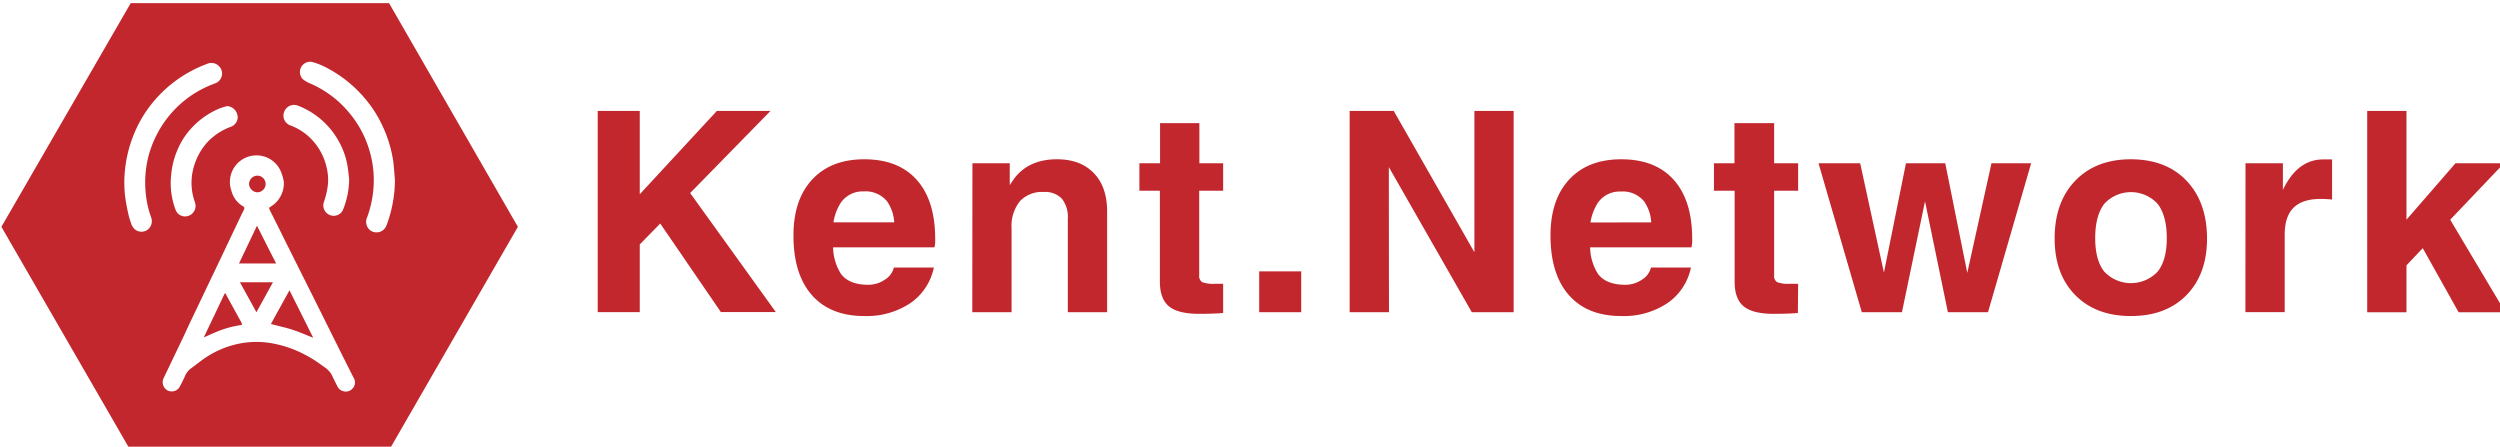 <?xml version="1.0" encoding="UTF-8" standalone="no"?>
<!-- Created with Inkscape (http://www.inkscape.org/) -->

<svg
   xmlns:dc="http://purl.org/dc/elements/1.1/"
   xmlns:cc="http://creativecommons.org/ns#"
   xmlns:rdf="http://www.w3.org/1999/02/22-rdf-syntax-ns#"
   xmlns:svg="http://www.w3.org/2000/svg"
   xmlns="http://www.w3.org/2000/svg"
   xmlns:sodipodi="http://sodipodi.sourceforge.net/DTD/sodipodi-0.dtd"
   xmlns:inkscape="http://www.inkscape.org/namespaces/inkscape"
   width="150.299mm"
   height="26.855mm"
   viewBox="0 0 150.299 26.855"
   version="1.1"
   id="svg8"
   sodipodi:docname="logo.svg"
   inkscape:version="0.92.3 (2405546, 2018-03-11)">
  <defs
     id="defs2">
    <style
       id="style4518">.cls-1{fill:#c1272d;}</style>
  </defs>
  <sodipodi:namedview
     id="base"
     pagecolor="#ffffff"
     bordercolor="#666666"
     borderopacity="1.0"
     inkscape:pageopacity="0.0"
     inkscape:pageshadow="2"
     inkscape:zoom="1.4"
     inkscape:cx="210.16678"
     inkscape:cy="45.002881"
     inkscape:document-units="mm"
     inkscape:current-layer="g4575"
     showgrid="false"
     inkscape:window-width="1920"
     inkscape:window-height="1143"
     inkscape:window-x="0"
     inkscape:window-y="29"
     inkscape:window-maximized="1" />
  <g
     inkscape:label="Layer 1"
     inkscape:groupmode="layer"
     id="layer1"
     transform="translate(-32.007,-141.453)">
    <g
       id="g4575"
       transform="matrix(0.265,0,0,0.265,-21.923,22.589)">
      <path
         id="path4524"
         d="m 339.11,473.71 h 9.54 v 18.9 l 17.49,-18.9 h 12.17 l -18.23,18.63 19.44,27 h -12.47 l -13.76,-20.09 -4.64,4.75 v 15.35 h -9.54 z"
         class="cls-1"
         inkscape:connector-curvature="0"
         style="opacity:1;fill:#c1272d"
         inkscape:export-xdpi="90"
         inkscape:export-ydpi="90" />
      <path
         id="path4526"
         d="m 399.58,520.24 q -7.69,0 -11.88,-4.75 -4.19,-4.75 -4.18,-13.55 0,-8.1 4.26,-12.68 4.26,-4.58 11.8,-4.58 7.74,0 11.91,4.67 4.17,4.67 4.18,13.31 a 7.35,7.35 0 0 1 -0.16,2 h -23 a 11.72,11.72 0 0 0 1.77,6 q 1.86,2.49 6.21,2.49 a 6.68,6.68 0 0 0 3.75,-1.15 4.5,4.5 0 0 0 2.06,-2.77 h 9.07 a 12.93,12.93 0 0 1 -5.33,8.08 17.85,17.85 0 0 1 -10.46,2.93 z m 6.8,-21.25 a 9.24,9.24 0 0 0 -1.61,-4.75 6.23,6.23 0 0 0 -5.31,-2.27 6,6 0 0 0 -5.25,2.64 11.59,11.59 0 0 0 -1.62,4.38 z"
         class="cls-1"
         inkscape:connector-curvature="0"
         style="opacity:1;fill:#c1272d"
         inkscape:export-xdpi="90"
         inkscape:export-ydpi="90" />
      <path
         id="path4528"
         d="m 424.12,485.58 h 8.47 v 5 a 18.89,18.89 0 0 1 1.15,-1.71 q 3.3,-4.2 9.57,-4.19 5.34,0 8.37,3.16 3.03,3.16 3,8.79 v 22.74 h -8.92 v -21.12 a 6.78,6.78 0 0 0 -1.35,-4.64 5.26,5.26 0 0 0 -4.14,-1.51 6.83,6.83 0 0 0 -5.39,2.11 8.9,8.9 0 0 0 -1.88,6.09 v 19.07 h -8.91 z"
         class="cls-1"
         inkscape:connector-curvature="0"
         style="opacity:1;fill:#c1272d"
         inkscape:export-xdpi="90"
         inkscape:export-ydpi="90" />
      <path
         id="path4530"
         d="m 481,519.55 c -1.49,0.13 -3.32,0.19 -5.49,0.19 q -4.73,0 -6.79,-1.69 -2.06,-1.69 -2.07,-5.55 V 491.82 H 462 v -6.24 h 4.69 v -9.1 h 8.92 v 9.1 H 481 v 6.24 h -5.43 V 511 a 1.6,1.6 0 0 0 0.7,1.56 7.38,7.38 0 0 0 2.9,0.37 H 481 Z"
         class="cls-1"
         inkscape:connector-curvature="0"
         style="opacity:1;fill:#c1272d"
         inkscape:export-xdpi="90"
         inkscape:export-ydpi="90" />
      <path
         id="path4532"
         d="m 489.18,510.11 h 9.53 v 9.26 h -9.53 z"
         class="cls-1"
         inkscape:connector-curvature="0"
         style="opacity:1;fill:#c1272d"
         inkscape:export-xdpi="90"
         inkscape:export-ydpi="90" />
      <path
         id="path4538"
         d="m 518.62,519.37 h -8.92 v -45.66 h 10 l 18.3,32.06 v -32.06 h 8.91 v 45.66 h -9.5 l -18.82,-32.92 z"
         class="cls-1"
         inkscape:connector-curvature="0"
         style="opacity:1;fill:#c1272d"
         inkscape:export-xdpi="90"
         inkscape:export-ydpi="90" />
      <path
         id="path4540"
         d="m 571.32,520.24 q -7.7,0 -11.88,-4.75 -4.18,-4.75 -4.17,-13.55 0,-8.1 4.25,-12.68 4.25,-4.58 11.8,-4.58 7.74,0 11.91,4.67 4.17,4.67 4.18,13.31 a 7.35,7.35 0 0 1 -0.16,2 h -23 a 11.72,11.72 0 0 0 1.77,6 q 1.86,2.49 6.21,2.49 A 6.68,6.68 0 0 0 576,512 a 4.46,4.46 0 0 0 2.06,-2.77 h 9.07 a 12.93,12.93 0 0 1 -5.33,8.08 17.82,17.82 0 0 1 -10.48,2.93 z m 6.8,-21.25 a 9.24,9.24 0 0 0 -1.61,-4.75 6.23,6.23 0 0 0 -5.31,-2.24 6,6 0 0 0 -5.25,2.64 11.76,11.76 0 0 0 -1.62,4.38 z"
         class="cls-1"
         inkscape:connector-curvature="0"
         style="opacity:1;fill:#c1272d"
         inkscape:export-xdpi="90"
         inkscape:export-ydpi="90" />
      <path
         id="path4542"
         d="m 611.39,519.55 c -1.5,0.13 -3.33,0.19 -5.5,0.19 q -4.73,0 -6.79,-1.69 c -1.38,-1.13 -2.06,-3 -2.06,-5.55 v -20.68 h -4.69 v -6.24 H 597 v -9.1 h 9 v 9.1 h 5.44 v 6.24 H 606 V 511 a 1.6,1.6 0 0 0 0.7,1.56 7.38,7.38 0 0 0 2.9,0.37 h 1.84 z"
         class="cls-1"
         inkscape:connector-curvature="0"
         style="opacity:1;fill:#c1272d"
         inkscape:export-xdpi="90"
         inkscape:export-ydpi="90" />
      <path
         id="path4544"
         d="m 625.89,519.37 -9.82,-33.79 h 9.45 l 5.39,24.81 v 0 l 5,-24.81 h 8.91 l 5,24.87 v 0 l 5.49,-24.87 h 9 l -9.79,33.79 h -9.1 l -5.19,-25.16 v 0 L 635,519.37 h -9.1 z"
         class="cls-1"
         inkscape:connector-curvature="0"
         style="opacity:1;fill:#c1272d"
         inkscape:export-xdpi="90"
         inkscape:export-ydpi="90" />
      <path
         id="path4546"
         d="m 674.32,515.49 q -4.68,-4.75 -4.68,-12.83 0,-8.27 4.68,-13.12 4.68,-4.85 12.59,-4.86 8,0 12.64,4.86 4.64,4.86 4.66,13.12 0,8.07 -4.66,12.83 -4.66,4.76 -12.64,4.75 -7.91,0 -12.59,-4.75 z M 693,510.17 c 1.39,-1.73 2.08,-4.27 2.08,-7.6 0,-3.33 -0.69,-6 -2.08,-7.78 a 8.21,8.21 0 0 0 -12.1,0 q -2.05,2.65 -2.06,7.78 c 0,3.33 0.69,5.87 2.06,7.6 a 8.32,8.32 0 0 0 12.1,0 z"
         class="cls-1"
         inkscape:connector-curvature="0"
         style="opacity:1;fill:#c1272d"
         inkscape:export-xdpi="90"
         inkscape:export-ydpi="90" />
      <path
         id="path4548"
         d="m 712.94,485.58 h 8.48 v 6.05 a 17.88,17.88 0 0 1 1.05,-1.92 q 3.13,-5 8.11,-5 h 2 v 9.1 a 23.86,23.86 0 0 0 -2.67,-0.13 c -2.72,0 -4.74,0.68 -6.08,2 -1.34,1.32 -2,3.39 -2,6.12 v 17.55 h -8.91 z"
         class="cls-1"
         inkscape:connector-curvature="0"
         style="opacity:1;fill:#c1272d"
         inkscape:export-xdpi="90"
         inkscape:export-ydpi="90" />
      <path
         id="path4550"
         d="m 740.55,473.71 h 8.91 v 24.67 l 11.12,-12.8 h 11 l -12.2,12.81 12.51,21 h -10.6 l -8.14,-14.55 -3.69,3.89 v 10.66 h -8.91 z"
         class="cls-1"
         inkscape:connector-curvature="0"
         style="opacity:1;fill:#c1272d"
         inkscape:export-xdpi="90"
         inkscape:export-ydpi="90" />
      <path
         id="path4552"
         d="m 258.3,521.8 c -1.19,-2.14 -2.36,-4.28 -3.53,-6.42 -0.05,-0.1 -0.09,-0.21 -0.14,-0.3 l -0.16,0.08 c -1.56,3.28 -3.12,6.57 -4.72,9.92 1.15,-0.5 2.19,-1 3.24,-1.41 a 23.17,23.17 0 0 1 5,-1.36 c 0.35,-0.05 0.51,-0.14 0.31,-0.51 z m 3.56,-33.41 a 1.93,1.93 0 0 0 -1.84,1.93 2,2 0 0 0 1.83,1.85 1.89,1.89 0 1 0 0,-3.78 z m -3.92,24.19 c 1.25,2.27 2.46,4.46 3.73,6.78 l 3.73,-6.78 z m 3.87,-12.83 c -1.38,2.91 -2.72,5.72 -4.08,8.57 h 8.4 c -1.45,-2.88 -2.85,-5.67 -4.32,-8.57 z m 7.36,14.68 c -1.46,2.64 -2.84,5.14 -4.2,7.62 1.66,0.44 3.29,0.78 4.87,1.29 1.58,0.51 3.09,1.19 4.69,1.81 z m 0,0 c -1.46,2.64 -2.84,5.14 -4.2,7.62 1.66,0.44 3.29,0.78 4.87,1.29 1.58,0.51 3.09,1.19 4.69,1.81 z m -7.36,-14.68 c -1.38,2.91 -2.72,5.72 -4.08,8.57 h 8.4 c -1.45,-2.88 -2.85,-5.67 -4.32,-8.57 z m -3.87,12.83 c 1.25,2.27 2.46,4.46 3.73,6.78 l 3.73,-6.78 z m 3.91,-20.41 a 1.89,1.89 0 1 0 0,-3.78 1.93,1.93 0 0 0 -1.84,1.93 2,2 0 0 0 1.84,1.85 z m -7.08,23.21 c -0.05,-0.1 -0.09,-0.21 -0.14,-0.3 l -0.16,0.08 c -1.56,3.28 -3.12,6.57 -4.72,9.92 1.15,-0.5 2.19,-1 3.24,-1.41 a 23.17,23.17 0 0 1 5,-1.36 c 0.33,0 0.49,-0.14 0.29,-0.51 -1.17,-2.14 -2.34,-4.28 -3.51,-6.42 z m 37,-66.13 h -58.6 l -29.34,50.75 29.3,50.75 h 58.6 L 321,500 Z M 268,473.86 a 2.4,2.4 0 0 1 3.25,-1.29 17.92,17.92 0 0 1 9.1,8 17.3,17.3 0 0 1 2.09,6.21 c 0.11,0.88 0.21,1.76 0.28,2.37 a 18.73,18.73 0 0 1 -1.43,7.07 2.3,2.3 0 0 1 -3.07,1.05 2.34,2.34 0 0 1 -1.22,-2.93 17.69,17.69 0 0 0 0.9,-3.92 11.67,11.67 0 0 0 -0.29,-3.87 13.45,13.45 0 0 0 -4.11,-7.07 12.86,12.86 0 0 0 -4.1,-2.48 2.36,2.36 0 0 1 -1.4,-3.14 z m -10.59,0.91 a 2.33,2.33 0 0 1 -1.43,2.5 13.86,13.86 0 0 0 -5.59,3.72 14.08,14.08 0 0 0 -3,5.72 13,13 0 0 0 0.35,7.74 2.39,2.39 0 0 1 -1.5,3.07 2.29,2.29 0 0 1 -2.89,-1.36 17.07,17.07 0 0 1 -1,-8 18.53,18.53 0 0 1 2.75,-8.16 18,18 0 0 1 8.32,-6.89 14.45,14.45 0 0 1 1.62,-0.49 2.5,2.5 0 0 1 2.34,2.15 z M 236.47,491 a 24.19,24.19 0 0 0 0.67,4.72 c 0.19,0.78 0.46,1.53 0.71,2.3 a 2.42,2.42 0 0 1 -1,2.74 2.37,2.37 0 0 1 -2.87,-0.29 c -0.12,-0.12 -0.57,-0.79 -0.57,-0.79 -0.24,-0.75 -0.53,-1.46 -0.69,-2.2 a 43.72,43.72 0 0 1 -0.83,-4.4 28,28 0 0 1 0.14,-7.31 28.79,28.79 0 0 1 1.59,-6.08 27.74,27.74 0 0 1 3.24,-6.17 28.78,28.78 0 0 1 13.54,-10.45 2.4,2.4 0 0 1 2.77,0.46 2.36,2.36 0 0 1 -0.79,3.9 25.13,25.13 0 0 0 -5.31,2.66 24,24 0 0 0 -7.87,8.76 23.46,23.46 0 0 0 -2.29,6.37 24.3,24.3 0 0 0 -0.44,5.78 z m 47.08,45.61 a 2,2 0 0 1 -2.27,0.65 2,2 0 0 1 -1.25,-1.12 c -0.43,-0.85 -0.87,-1.69 -1.26,-2.56 a 5.13,5.13 0 0 0 -1.84,-1.86 29.25,29.25 0 0 0 -5.68,-3.42 25.56,25.56 0 0 0 -5.6,-1.79 20,20 0 0 0 -8.55,0.14 21.32,21.32 0 0 0 -7,3.06 c -1.17,0.78 -2.25,1.69 -3.4,2.51 a 4.29,4.29 0 0 0 -1.29,1.81 c -0.31,0.67 -0.64,1.34 -1,2 a 2.1,2.1 0 0 1 -2.83,1.12 2.13,2.13 0 0 1 -0.93,-2.86 c 1.62,-3.39 3.25,-6.77 4.86,-10.16 1,-2.21 2.08,-4.42 3.13,-6.63 1.18,-2.48 2.38,-5 3.56,-7.45 1.86,-3.89 3.7,-7.79 5.56,-11.68 0.35,-0.74 0.7,-1.49 1.07,-2.22 0.19,-0.36 0.17,-0.6 -0.22,-0.83 a 5.63,5.63 0 0 1 -2.59,-3.47 6.027,6.027 0 0 1 11.35,-4.06 11,11 0 0 1 0.53,2 6.16,6.16 0 0 1 -3,5.64 c -0.37,0.23 -0.37,0.38 -0.2,0.74 1.56,3.08 3.08,6.18 4.63,9.27 1.91,3.84 3.84,7.67 5.76,11.51 l 5.78,11.61 q 1.4,2.79 2.81,5.58 a 2.06,2.06 0 0 1 -0.13,2.5 z m 7.66,-37 a 2.38,2.38 0 0 1 -2.28,1.65 2.27,2.27 0 0 1 -2.25,-1.72 2.32,2.32 0 0 1 0,-1.38 24.39,24.39 0 0 0 1.55,-10.73 24,24 0 0 0 -1.09,-5.34 23.27,23.27 0 0 0 -4.17,-7.67 23.53,23.53 0 0 0 -9.1,-6.94 6.67,6.67 0 0 1 -1.69,-1 2.33,2.33 0 0 1 2.1,-3.89 15.92,15.92 0 0 1 2.69,1 28.61,28.61 0 0 1 9.08,7 27.08,27.08 0 0 1 3.88,5.78 29.21,29.21 0 0 1 2.72,8.27 c 0.24,1.57 0.31,3.17 0.46,4.75 a 29.9,29.9 0 0 1 -1.9,10.26 z M 265,522.05 c 1.66,0.44 3.29,0.78 4.87,1.29 1.58,0.51 3.09,1.19 4.69,1.81 l -5.36,-10.72 c -1.49,2.64 -2.87,5.14 -4.2,7.62 z m -3.16,-22.3 c -1.38,2.91 -2.72,5.72 -4.08,8.57 h 8.4 c -1.48,-2.88 -2.88,-5.67 -4.35,-8.57 z m -3.87,12.83 c 1.25,2.27 2.46,4.46 3.73,6.78 l 3.73,-6.78 z m 3.91,-20.41 a 1.89,1.89 0 1 0 0,-3.78 1.93,1.93 0 0 0 -1.84,1.93 2,2 0 0 0 1.81,1.85 z m -7.08,23.21 c -0.05,-0.1 -0.09,-0.21 -0.14,-0.3 l -0.16,0.08 c -1.56,3.28 -3.12,6.57 -4.72,9.92 1.15,-0.5 2.19,-1 3.24,-1.41 a 23.17,23.17 0 0 1 5,-1.36 c 0.33,0 0.49,-0.14 0.29,-0.51 -1.2,-2.14 -2.37,-4.28 -3.54,-6.42 z m 3.53,6.42 c -1.19,-2.14 -2.36,-4.28 -3.53,-6.42 -0.05,-0.1 -0.09,-0.21 -0.14,-0.3 l -0.16,0.08 c -1.56,3.28 -3.12,6.57 -4.72,9.92 1.15,-0.5 2.19,-1 3.24,-1.41 a 23.17,23.17 0 0 1 5,-1.36 c 0.32,-0.05 0.48,-0.14 0.28,-0.51 z m 3.56,-33.41 a 1.93,1.93 0 0 0 -1.84,1.93 2,2 0 0 0 1.83,1.85 1.89,1.89 0 1 0 0,-3.78 z m -3.92,24.19 c 1.25,2.27 2.46,4.46 3.73,6.78 l 3.73,-6.78 z m 3.87,-12.83 c -1.38,2.91 -2.72,5.72 -4.08,8.57 h 8.4 c -1.48,-2.88 -2.88,-5.67 -4.35,-8.57 z m 7.36,14.68 c -1.46,2.64 -2.84,5.14 -4.2,7.62 1.66,0.44 3.29,0.78 4.87,1.29 1.58,0.51 3.09,1.19 4.69,1.81 z m 0,0 c -1.46,2.64 -2.84,5.14 -4.2,7.62 1.66,0.44 3.29,0.78 4.87,1.29 1.58,0.51 3.09,1.19 4.69,1.81 z m -7.36,-14.68 c -1.38,2.91 -2.72,5.72 -4.08,8.57 h 8.4 c -1.48,-2.88 -2.88,-5.67 -4.35,-8.57 z m -3.87,12.83 c 1.25,2.27 2.46,4.46 3.73,6.78 l 3.73,-6.78 z m 3.92,-24.19 a 1.93,1.93 0 0 0 -1.84,1.93 2,2 0 0 0 1.83,1.85 1.89,1.89 0 1 0 0,-3.78 z m -3.59,33.41 c -1.19,-2.14 -2.36,-4.28 -3.53,-6.42 -0.05,-0.1 -0.09,-0.21 -0.14,-0.3 l -0.16,0.08 c -1.56,3.28 -3.12,6.57 -4.72,9.92 1.15,-0.5 2.19,-1 3.24,-1.41 a 23.17,23.17 0 0 1 5,-1.36 c 0.35,-0.05 0.51,-0.14 0.31,-0.51 z"
         class="cls-1"
         inkscape:connector-curvature="0"
         style="opacity:1;fill:#c1272d"
         inkscape:export-xdpi="90"
         inkscape:export-ydpi="90" />
    </g>
  </g>
</svg>
